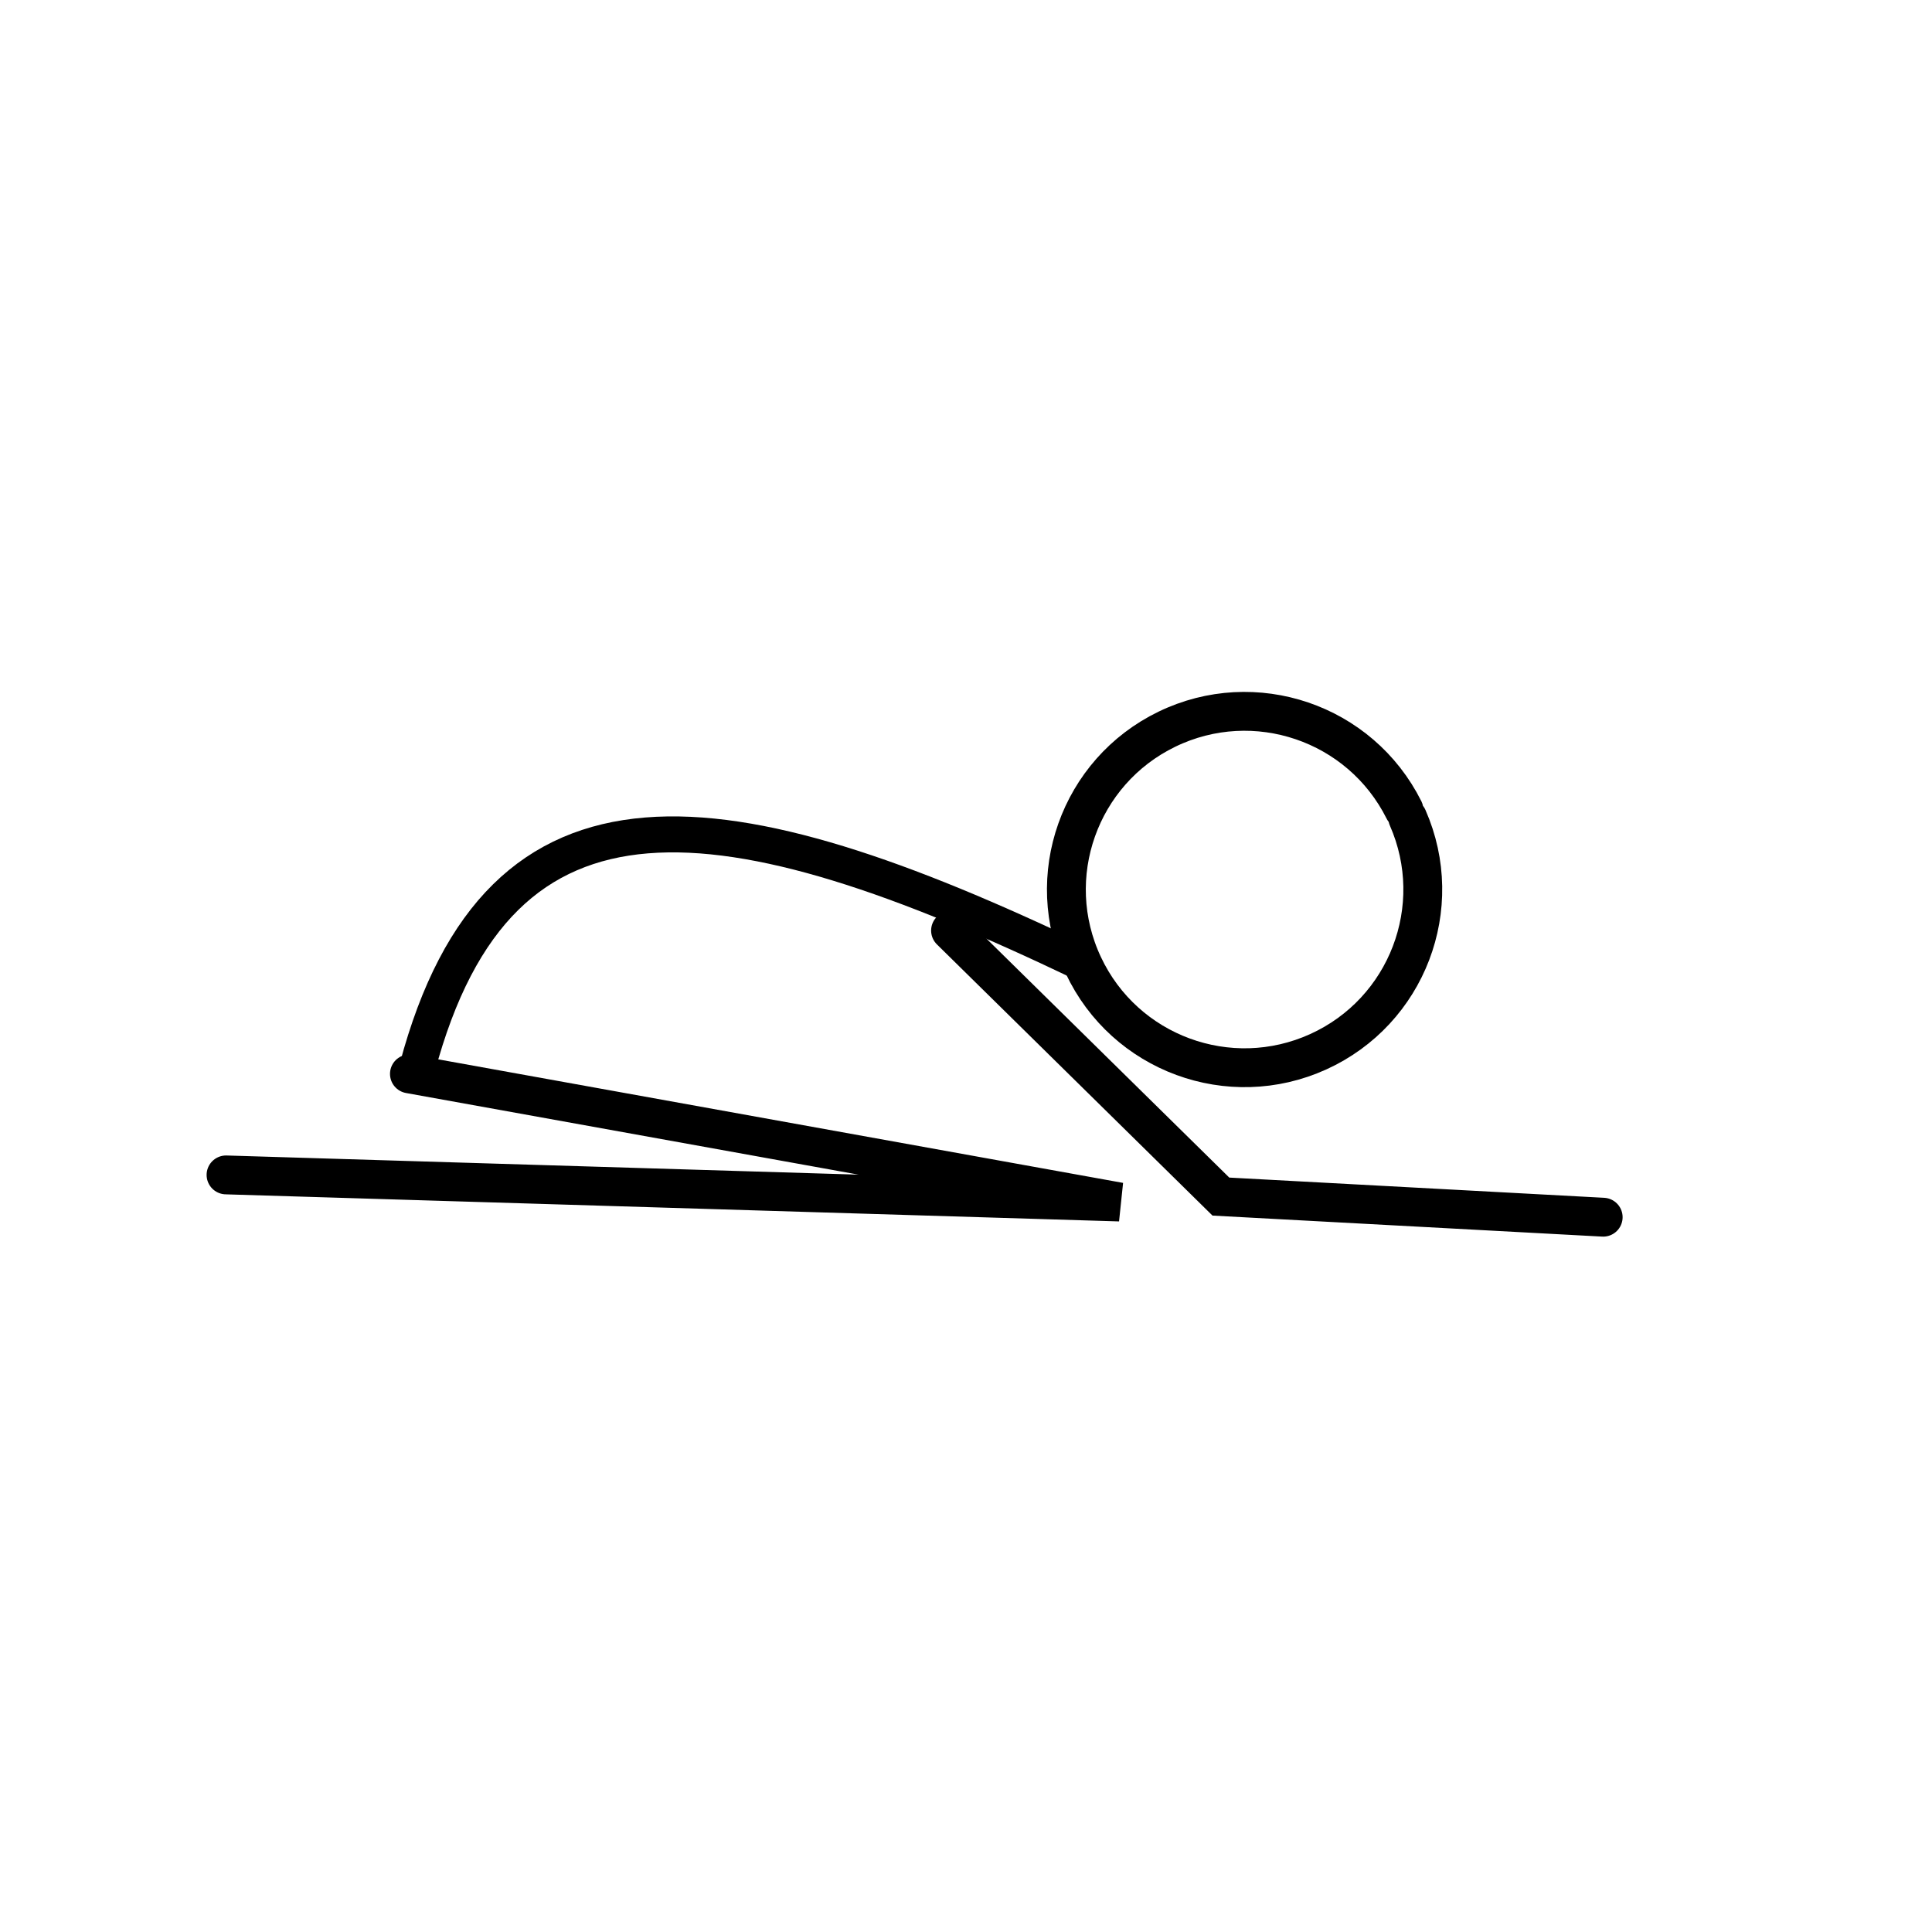 <svg xmlns="http://www.w3.org/2000/svg" width="200" height="200" fill="none" stroke="#000" stroke-linecap="round" xmlns:v="https://vecta.io/nano"><path d="M145.724 84.662c4.063 9.244-.062 20.036-9.255 24.213s-20.035.186-24.326-8.954-.433-20.03 8.653-24.434 20.025-.68 24.54 8.35" stroke-width="4.022"/><path d="M111.79 99.573c-36.698-17.547-60.065-21.02-68.6 10.982" stroke-width="3.724"/><path d="M42.384 111.168l73.52 13.263-92.505-2.805M98.4 96.33l27.986 27.54 39.575 2.134" stroke-width="4.022"/></svg>